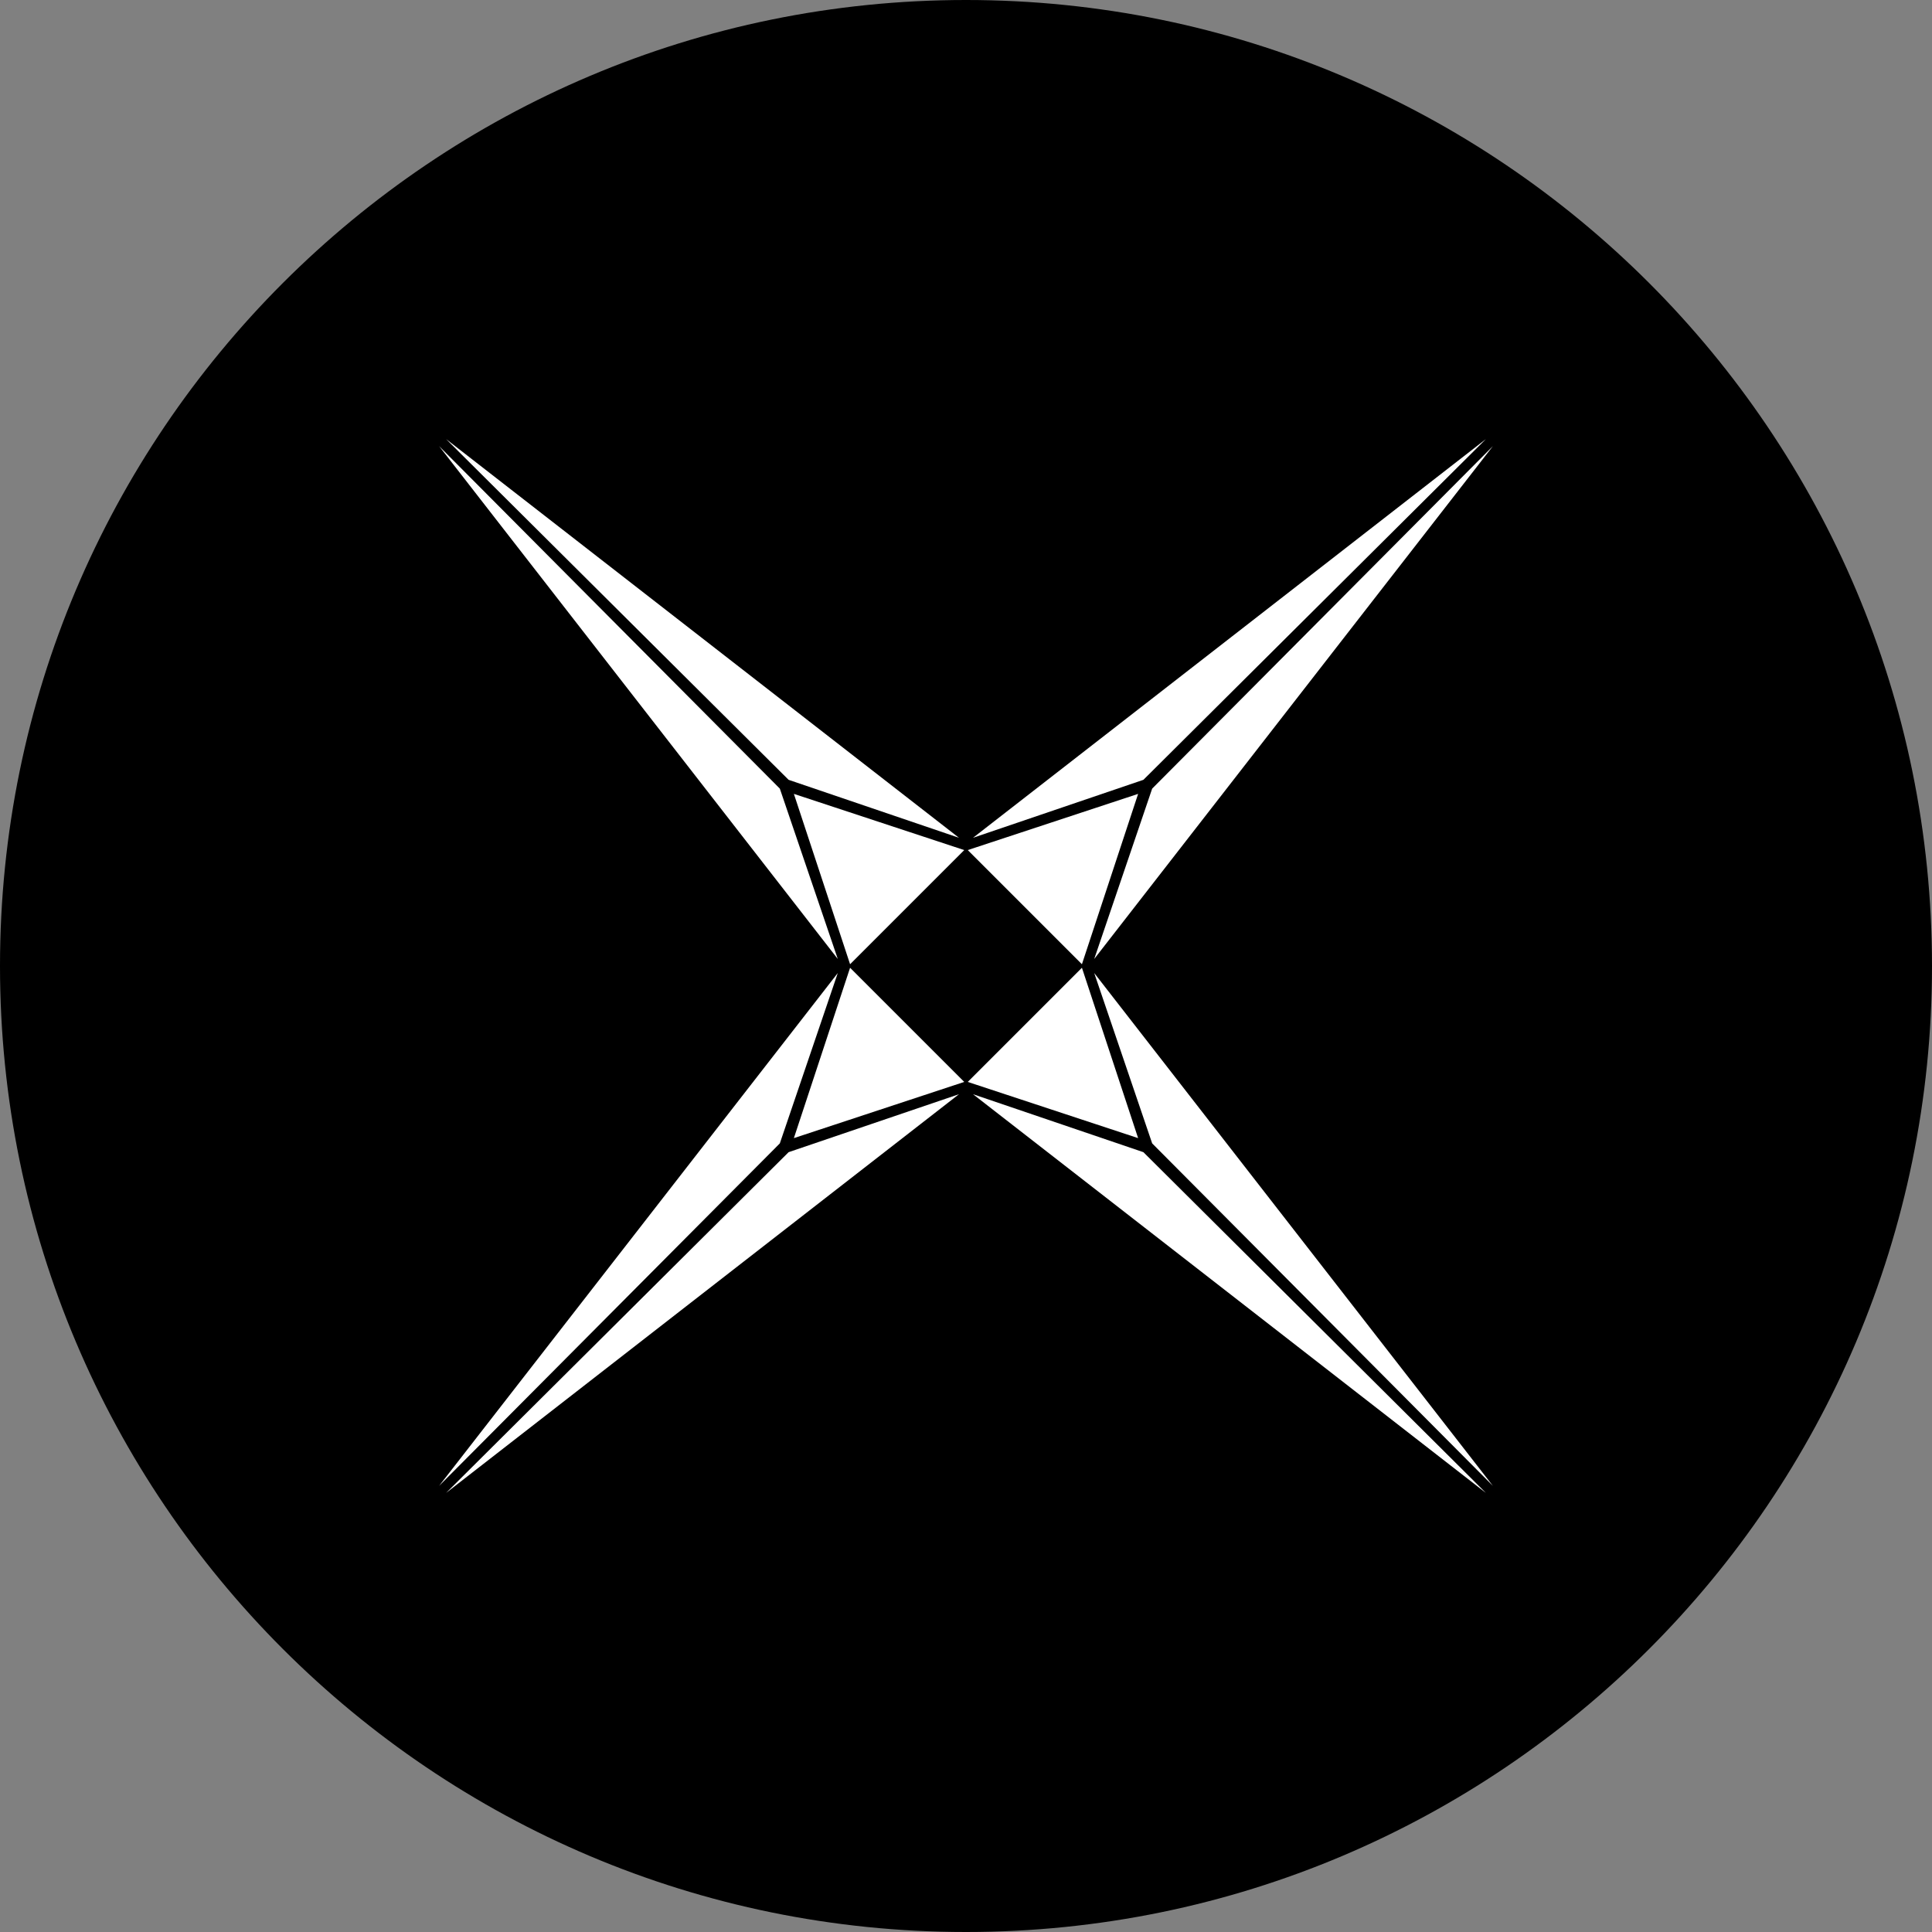 <svg width="44" height="44" viewBox="0 0 44 44" fill="none" xmlns="http://www.w3.org/2000/svg">
<rect x="0" y="0" width="44" height="44" fill="#808080" stroke="none"/>
<path
    d="M22 44C34.15 44 44 34.15 44 22C44 9.85 34.15 0 22 0C9.85 0 0 9.85 0 22C0 34.15 9.85 44 22 44Z"
    fill="black"
  />
<path d="M10 10.16L19.08 21.84L17.76 17.96L10 10.16Z" fill="white" />
<path d="M17.96 17.76L21.84 19.08L10.16 10L17.96 17.76Z" fill="white" />
<path d="M21.96 19.36L18.08 18.08L19.36 21.96L21.96 19.36Z" fill="white" />
<path d="M10.16 34L21.84 24.92L17.96 26.24L10.16 34Z" fill="white" />
<path d="M17.76 26.04L19.08 22.16L10 33.84L17.76 26.04Z" fill="white" />
<path d="M19.36 22.04L18.08 25.92L21.96 24.64L19.36 22.04Z" fill="white" />
<path d="M26.04 17.76L22.16 19.08L33.84 10L26.04 17.76Z" fill="white" />
<path d="M26.24 17.96L24.92 21.84L34 10.16L26.24 17.96Z" fill="white" />
<path d="M24.64 21.96L25.92 18.08L22.04 19.36L24.64 21.96Z" fill="white" />
<path d="M34 33.84L24.92 22.16L26.24 26.04L34 33.84Z" fill="white" />
<path d="M26.04 26.24L22.16 24.92L33.84 34L26.04 26.24Z" fill="white" />
<path d="M22.04 24.64L25.92 25.92L24.64 22.04L22.04 24.64Z" fill="white" />
</svg>
